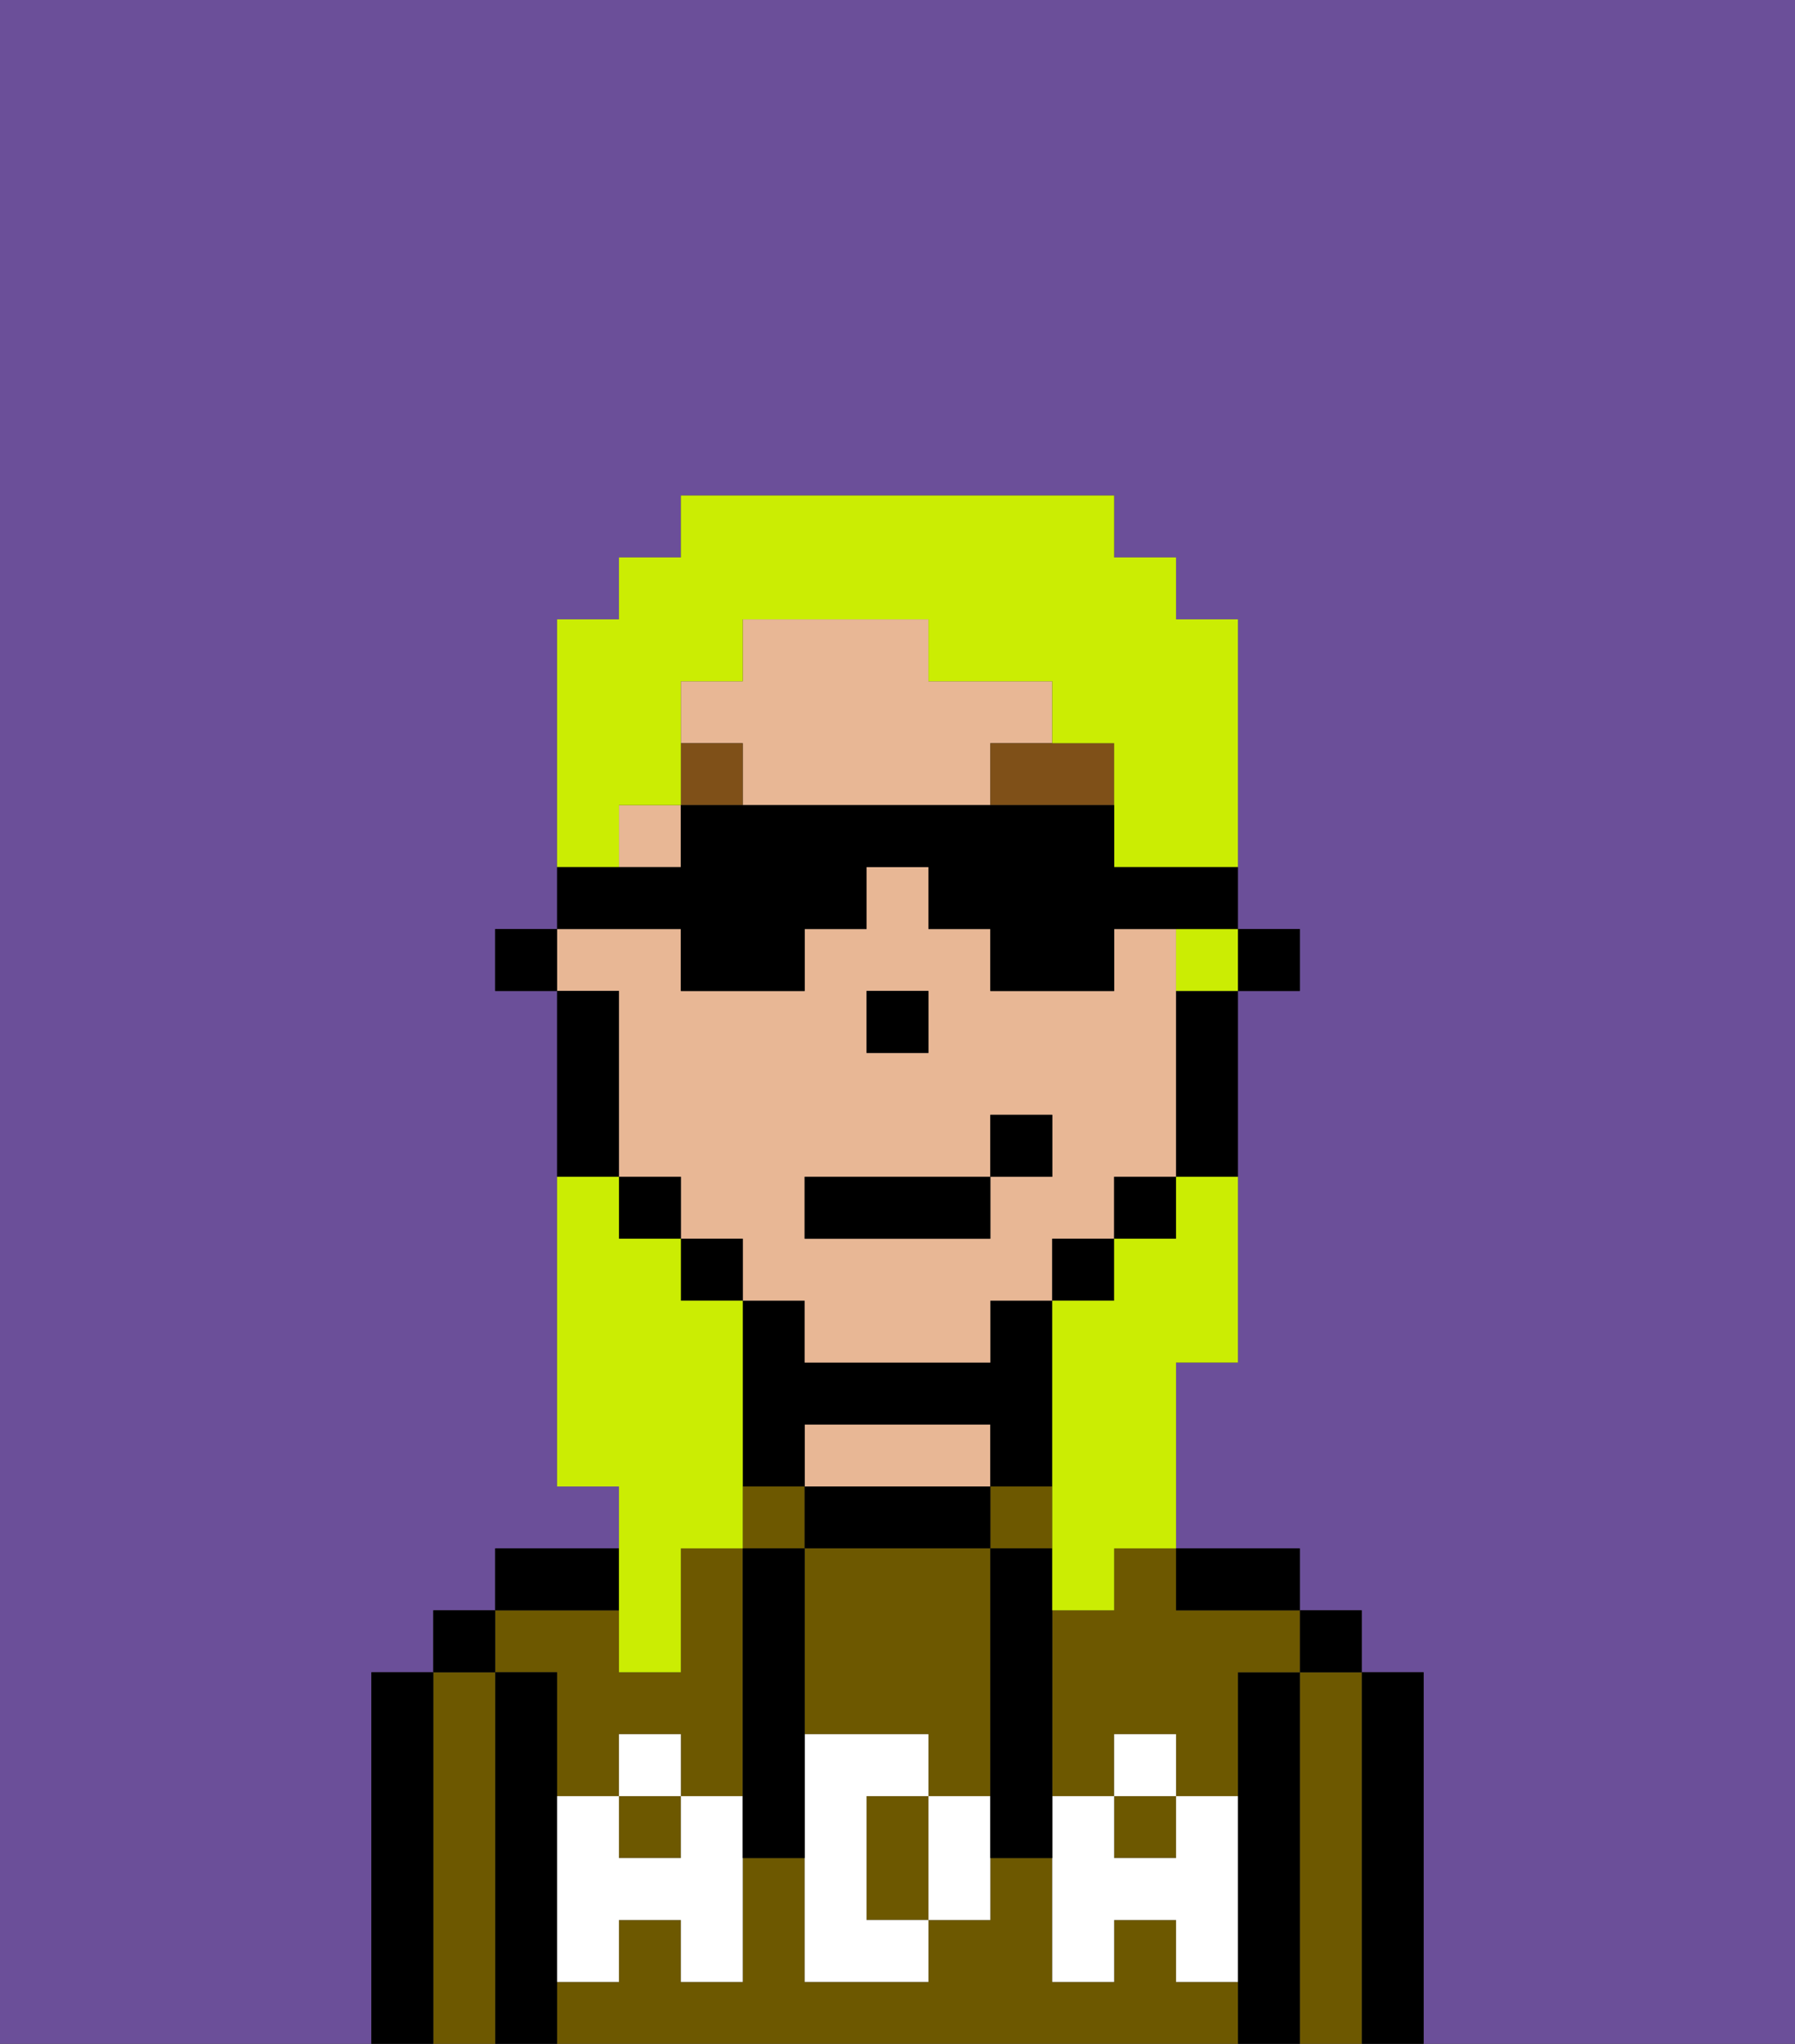 <svg xmlns="http://www.w3.org/2000/svg" viewBox="0 0 29 33"><rect x="0" y="0" width="29" height="33" fill="#333333" stroke="none"/><defs><style>polygon,rect,path{shape-rendering:crispedges;}.ra57-1{fill:#6b4f99;}.ra57-2{fill:#000000;}.ra57-3{fill:#6d5800;}.ra57-4{fill:#e8b795;}.ra57-5{fill:#ffffff;}.ra57-6{fill:#7f5018;}.ra57-7{fill:#cbed03;}</style></defs><rect class="ra57-1" x="13" y="21" height="1"/><rect class="ra57-1" x="19" y="16" width="1"/><rect class="ra57-1" x="18" y="19" width="1"/><rect class="ra57-1" x="12" y="20" height="1"/><path class="ra57-1" d="M10,17v2h1v1h0V19H10V16h0Z"/><polygon class="ra57-1" points="15 17 15 17 15 16 14 16 14 16 15 16 15 17"/><path class="ra57-1" d="M0,33H6V27H7V26H8V25h2V24H9V16H8V15H9V10h1V9h1V8h7V9h1v1h1v5h1v1H20v6H19v3h2v1h1v1h1v6h6V0H0Z"/><path class="ra57-2" d="M23,27H22v6h1V27Z"/><path class="ra57-3" d="M22,27H21v6h1V27Z"/><rect class="ra57-2" x="21" y="26" width="1" height="1"/><path class="ra57-2" d="M21,27H20v6h1V27Z"/><path class="ra57-3" d="M18,26H17v3h1V28h1v1h1V27h1V26H19V25H18Z"/><rect class="ra57-3" x="10" y="29" width="1" height="1"/><path class="ra57-3" d="M9,27v2h1V28h1v1h1V25H11v2H10V26H8v1Z"/><path class="ra57-3" d="M19,32V31H18v1H17V30H16v1H15v1H13V30H12v2H11V31H10v1H9v1H20V32Z"/><rect class="ra57-3" x="16" y="24" width="1" height="1"/><rect class="ra57-3" x="12" y="24" width="1" height="1"/><rect class="ra57-3" x="18" y="29" width="1" height="1"/><path class="ra57-2" d="M20,26h1V25H19v1Z"/><path class="ra57-2" d="M15,24H13v1h3V24Z"/><path class="ra57-4" d="M16,24V23H13v1h3Z"/><path class="ra57-2" d="M13,23h3v1h1V21H16v1H13V21H12v3h1Z"/><path class="ra57-2" d="M10,25H8v1h2Z"/><path class="ra57-2" d="M9,31V27H8v6H9V31Z"/><path class="ra57-3" d="M8,27H7v6H8V27Z"/><rect class="ra57-2" x="7" y="26" width="1" height="1"/><path class="ra57-2" d="M7,27H6v6H7V27Z"/><path class="ra57-3" d="M14,29v2h1V29Z"/><path class="ra57-3" d="M13,25v3h2v1h1V25H13Z"/><path class="ra57-5" d="M19,30H18V29H17v3h1V31h1v1h1V29H19Z"/><rect class="ra57-5" x="18" y="28" width="1" height="1"/><path class="ra57-5" d="M15,29v2h1V29Z"/><path class="ra57-5" d="M14,30V29h1V28H13v4h2V31H14Z"/><path class="ra57-5" d="M11,29v1H10V29H9v3h1V31h1v1h1V29Z"/><rect class="ra57-5" x="10" y="28" width="1" height="1"/><path class="ra57-2" d="M13,25H12v5h1V25Z"/><path class="ra57-2" d="M17,28V25H16v5h1V28Z"/><polygon class="ra57-2" points="20 16 20 16 21 16 21 15 20 15 20 16 20 16"/><rect class="ra57-4" x="10" y="13" width="1" height="1"/><path class="ra57-4" d="M17,12V11H15V10H12v1H11v1h1v1h4V12h2v1h0V12Z"/><path class="ra57-4" d="M9,16h1v3h1v1h1v1h1v1h3V21h1V20h1V19h1V16h0V15H18v1H16V15H15V14H14v1H13v1H11V15H9Zm5,0h1v1H14Zm-1,3h3V18h1v1H16v1H13Z"/><path class="ra57-2" d="M19,16v3h1V16Z"/><polygon class="ra57-2" points="19 19 18 19 18 19 18 20 19 20 19 19"/><rect class="ra57-2" x="17" y="20" width="1" height="1"/><path class="ra57-2" d="M15,10Z"/><polygon class="ra57-2" points="12 20 11 20 11 20 11 21 12 21 12 20 12 20"/><rect class="ra57-2" x="10" y="19" width="1" height="1"/><path class="ra57-2" d="M10,18V16H9v3h1Z"/><polygon class="ra57-2" points="9 15 9 15 8 15 8 16 9 16 9 16 9 15"/><polygon class="ra57-2" points="15 17 15 16 14 16 14 16 14 17 15 17 15 17"/><path class="ra57-6" d="M16,12v1h2V12Z"/><rect class="ra57-6" x="11" y="12" width="1" height="1"/><rect class="ra57-6" x="10" y="13" width="1"/><rect class="ra57-2" x="13" y="19" width="3" height="1"/><rect class="ra57-2" x="16" y="18" width="1" height="1"/><path class="ra57-7" d="M10,27h1V25h1V21H11V20H10V19H9v5h1v3Z"/><polygon class="ra57-7" points="19 16 20 16 20 16 20 15 20 15 19 15 19 16"/><path class="ra57-7" d="M10,13h1V11h1V10h3v1h2v1h1v2h2V10H19V9H18V8H11V9H10v1H9v4h1Z"/><path class="ra57-7" d="M19,20H18v1H17v5h1V25h1V22h1V19H19Z"/><path class="ra57-2" d="M11,16h2V15h1V14h1v1h1v1h2V15h2V14H18V13H11v1H9v1h2Z"/></svg>